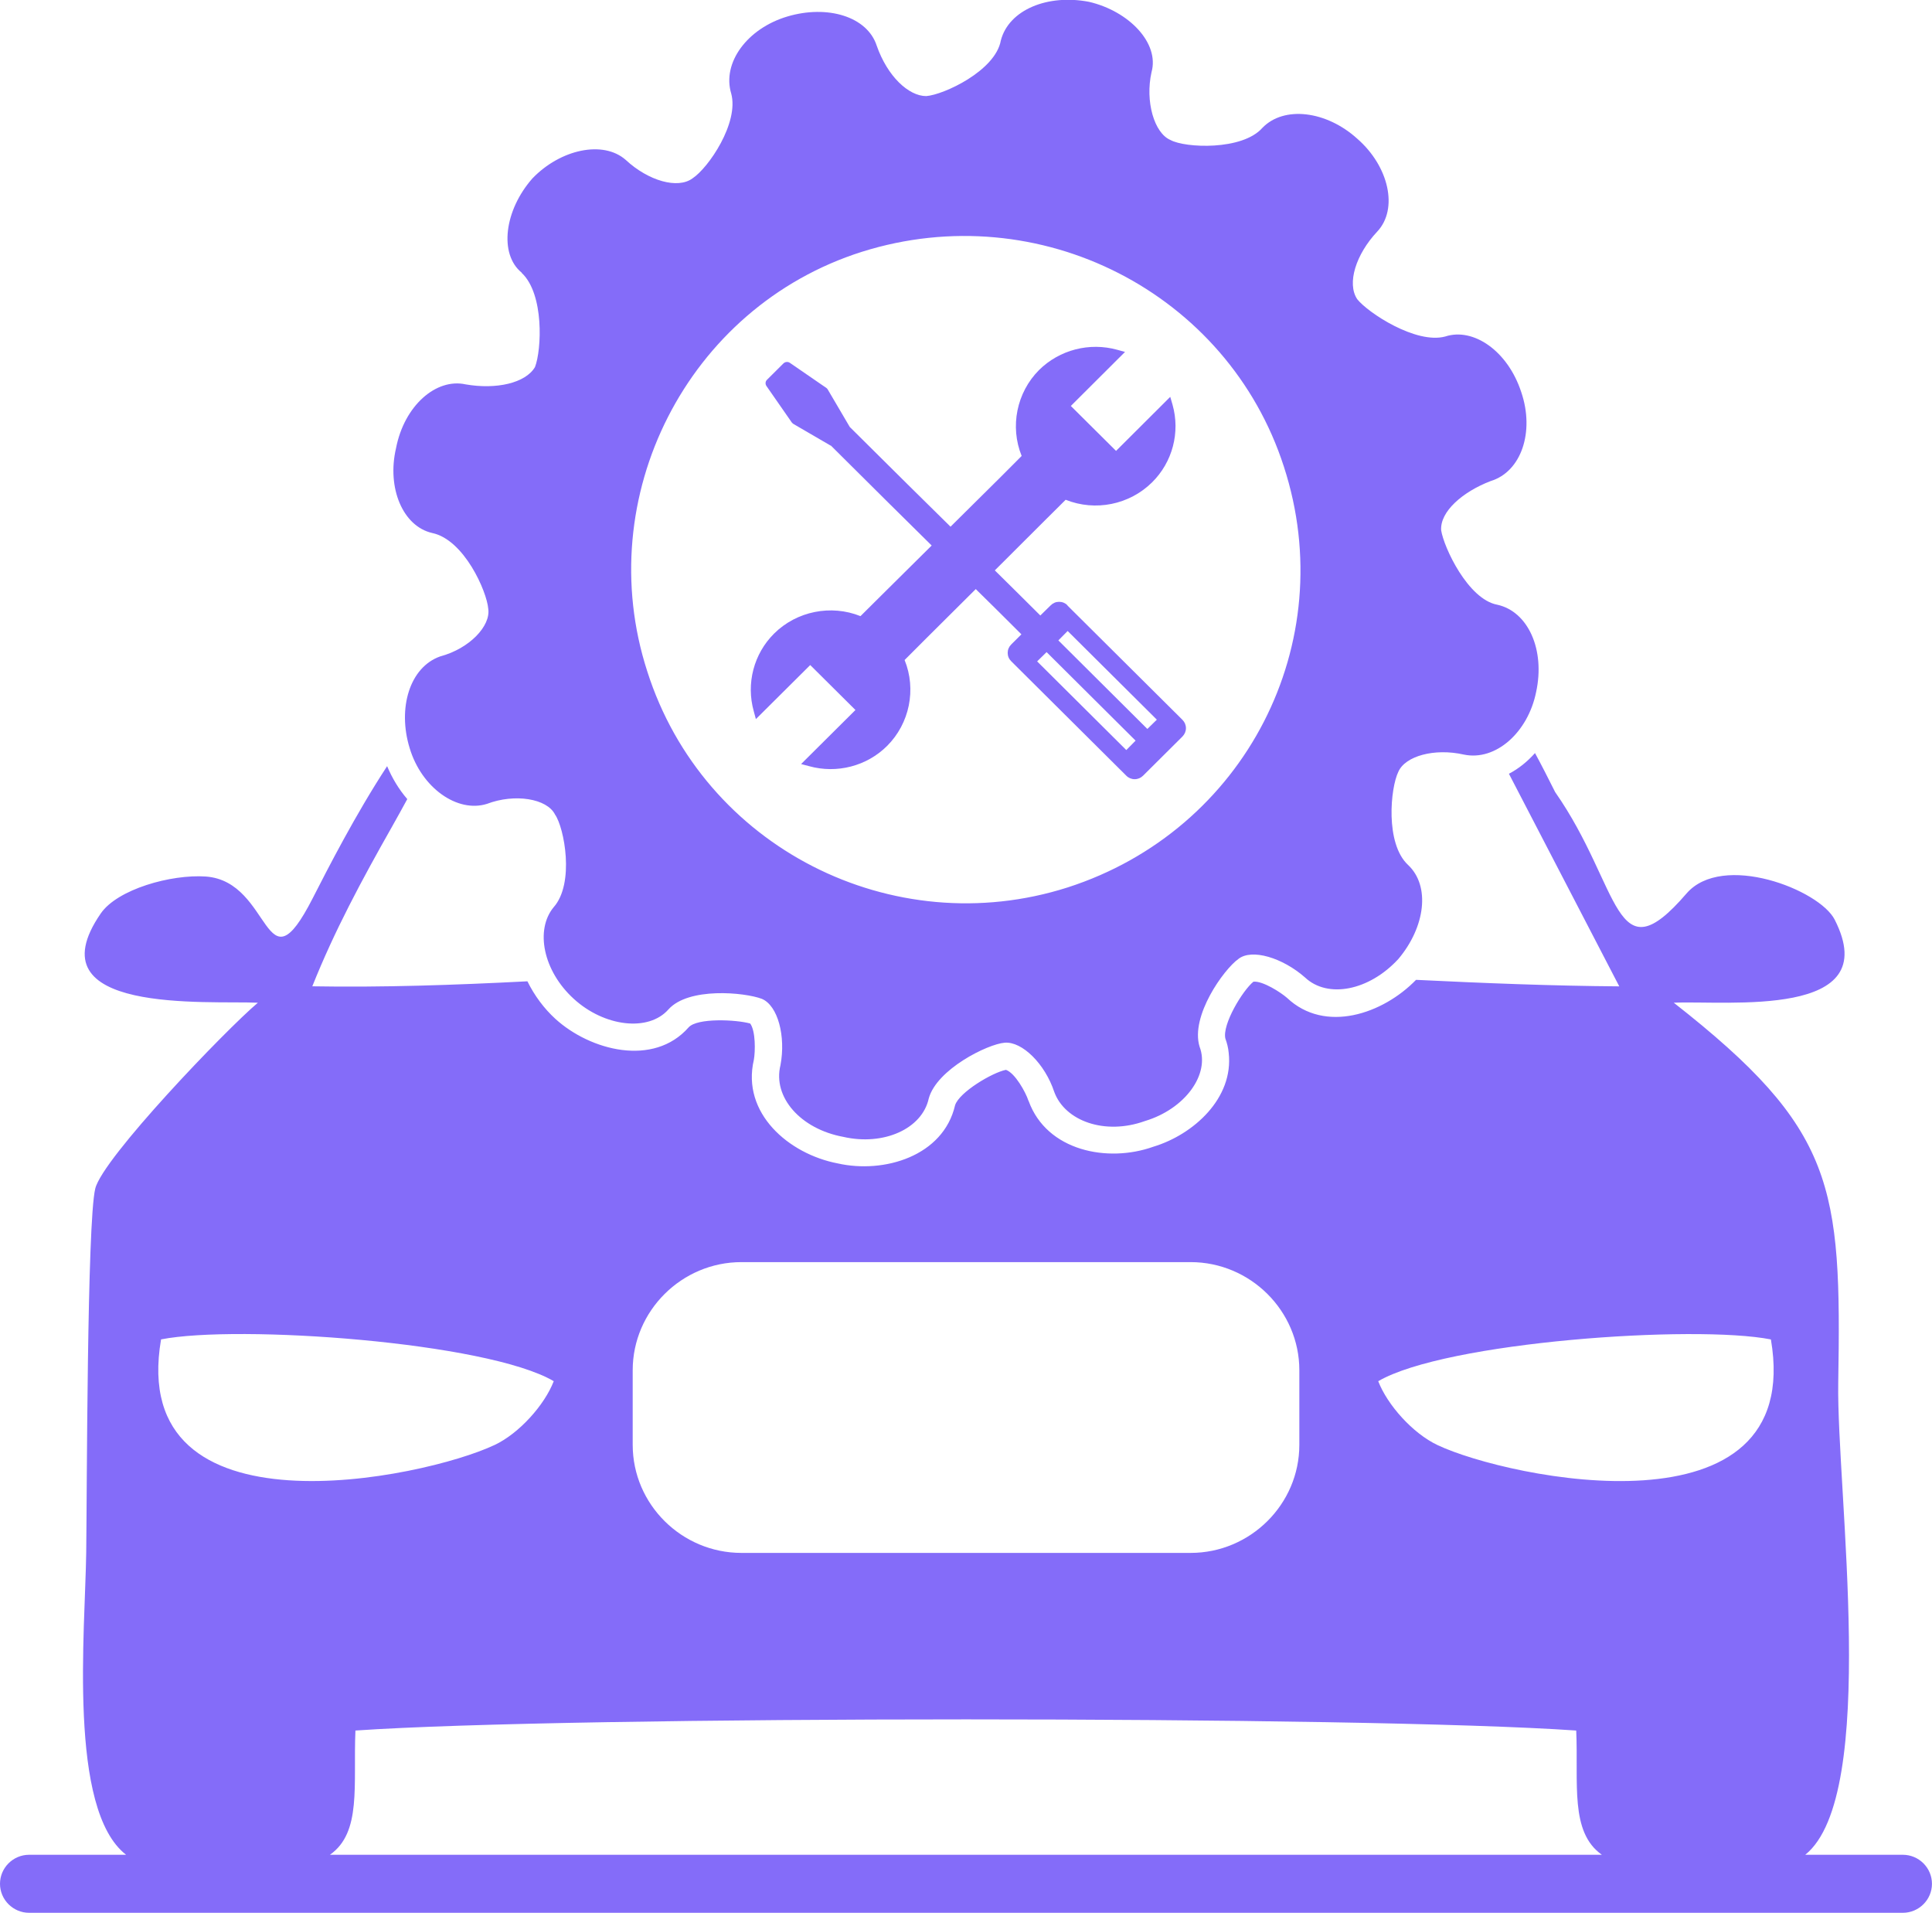 <svg width="99" height="98" viewBox="0 0 99 98" fill="none" xmlns="http://www.w3.org/2000/svg">
<g clip-path="url(#clip0_2_29)">
<path fill-rule="evenodd" clip-rule="evenodd" d="M10.554 44.908C8.762 44.784 6.016 45.561 5.164 46.799C1.587 51.988 10.663 51.258 13.214 51.373C11.562 52.766 5.257 59.34 4.881 60.897C4.458 62.639 4.458 76.535 4.418 79.53C4.365 83.56 3.472 92.71 6.461 95.027H1.493C0.672 95.027 0 95.695 0 96.514C0 97.33 0.672 98 1.493 98H97.504C98.326 98 98.998 97.332 98.998 96.514C98.998 95.695 98.326 95.027 97.504 95.027H92.505C96.3 91.977 94.11 76.378 94.195 70.871C94.366 60.726 94.046 57.862 85.768 51.373C88.475 51.249 96.612 52.22 94.014 47.118C93.231 45.578 88.257 43.648 86.418 45.78C82.695 50.106 83.093 45.452 79.69 40.582C79.323 39.85 78.987 39.189 78.657 38.583C78.266 39.019 77.82 39.383 77.32 39.642L82.975 50.535C79.525 50.51 76.051 50.371 72.561 50.201C70.863 51.95 67.898 52.963 65.951 51.125C65.63 50.844 64.716 50.254 64.231 50.294C63.674 50.745 62.619 52.488 62.791 53.211C62.877 53.443 62.94 53.693 62.962 53.95C63.22 56.261 61.161 58.127 59.105 58.749C56.759 59.589 53.643 58.968 52.713 56.416L52.697 56.385C52.557 55.958 52.016 54.976 51.547 54.812C50.857 54.945 49.152 55.956 48.94 56.626C48.337 59.233 45.301 60.142 42.924 59.605C40.414 59.123 37.988 57.031 38.629 54.299C38.707 53.863 38.722 52.822 38.442 52.439C37.73 52.236 35.726 52.143 35.288 52.634C33.49 54.679 30.242 53.824 28.457 52.198C27.885 51.676 27.385 51.008 27.026 50.276C23.247 50.471 19.546 50.594 16.003 50.532C17.138 47.693 18.522 45.118 20.087 42.356C20.376 41.843 20.634 41.376 20.87 40.94C20.432 40.434 20.087 39.85 19.837 39.253C18.195 41.765 16.786 44.528 16.027 46.014C13.517 50.931 13.968 45.158 10.55 44.908H10.554ZM16.906 95.027C18.542 93.882 18.095 91.455 18.213 88.662C29.221 87.899 69.81 87.899 80.769 88.662C80.888 91.378 80.433 93.859 82.083 95.027H16.906ZM26.733 13.982C27.89 15.064 27.756 17.926 27.414 18.806C26.928 19.631 25.426 19.965 23.861 19.693C22.35 19.359 20.716 20.781 20.294 22.959C19.815 25.005 20.645 26.967 22.148 27.308C23.784 27.65 24.948 30.302 25.019 31.189C25.152 32.067 24.064 33.228 22.555 33.631C20.99 34.184 20.365 36.285 20.99 38.322C21.6 40.368 23.439 41.659 24.95 41.186C26.381 40.642 28.032 40.914 28.44 41.73C28.916 42.407 29.457 45.262 28.368 46.483C27.414 47.642 27.83 49.743 29.401 51.174C30.966 52.605 33.227 52.877 34.251 51.718C35.277 50.566 38.148 50.838 39.038 51.174C39.859 51.517 40.273 53.087 39.993 54.573C39.586 56.208 41.019 57.84 43.209 58.245C45.268 58.718 47.253 57.84 47.592 56.276C48.005 54.783 50.603 53.492 51.486 53.421C52.379 53.352 53.545 54.502 54.022 55.942C54.569 57.435 56.619 58.174 58.669 57.435C60.718 56.82 62.016 55.047 61.468 53.622C60.992 52.059 62.704 49.67 63.456 49.133C64.137 48.588 65.717 49.062 66.875 50.081C68.032 51.169 70.153 50.765 71.655 49.133C73.033 47.498 73.307 45.39 72.147 44.309C70.974 43.212 71.248 40.365 71.655 39.54C72.007 38.731 73.509 38.32 75.012 38.66C76.654 39.003 78.299 37.508 78.713 35.462C79.189 33.283 78.299 31.324 76.719 30.981C75.225 30.7 73.988 28.055 73.848 27.168C73.785 26.211 74.943 25.2 76.383 24.647C77.954 24.171 78.644 22.126 77.954 20.095C77.266 17.979 75.497 16.767 74.059 17.24C72.557 17.645 70.093 16.019 69.546 15.327C69.005 14.517 69.483 13.024 70.572 11.866C71.658 10.713 71.181 8.528 69.546 7.104C67.965 5.673 65.791 5.407 64.687 6.551C63.661 7.719 60.721 7.586 59.977 7.172C59.147 6.823 58.671 5.195 59.007 3.696C59.421 2.209 57.85 0.568 55.8 0.093C53.688 -0.312 51.7 0.497 51.286 2.068C51.012 3.631 48.344 4.861 47.46 4.923C46.561 4.923 45.473 3.912 44.925 2.34C44.44 0.847 42.399 0.232 40.34 0.847C38.284 1.462 36.993 3.22 37.469 4.793C37.876 6.285 36.312 8.597 35.482 9.141C34.732 9.694 33.229 9.273 32.063 8.192C30.906 7.172 28.716 7.648 27.282 9.141C25.842 10.775 25.562 13.022 26.735 13.971L26.733 13.982ZM44.164 12.901C53.263 10.037 62.917 15.002 65.789 23.908C68.731 32.95 63.801 42.542 54.703 45.468C45.744 48.323 36.036 43.422 33.165 34.389C30.285 25.481 35.206 15.74 44.164 12.901ZM32.421 74.023C32.421 77.073 34.934 79.561 37.992 79.561H61.01C64.068 79.561 66.581 77.071 66.581 74.023V70.203C66.581 67.16 64.07 64.663 61.01 64.663H37.992C34.934 64.663 32.421 67.16 32.421 70.203V74.023ZM25.333 74.038C26.608 73.439 27.908 71.977 28.375 70.763C24.941 68.748 12.172 67.852 8.253 68.622C6.483 78.946 21.734 75.741 25.333 74.036V74.038ZM70.623 70.763C71.092 71.977 72.39 73.439 73.665 74.038C77.264 75.741 92.512 78.948 90.745 68.624C86.826 67.855 74.057 68.748 70.623 70.765V70.763Z" fill="#846CF9"/>
<path fill-rule="evenodd" clip-rule="evenodd" d="M54.703 31.012C54.585 30.895 54.435 30.833 54.271 30.833C54.106 30.833 53.959 30.895 53.841 31.012L53.309 31.534C52.441 30.663 51.698 29.94 50.977 29.223L53.534 26.671L54.607 25.605C56.125 26.213 57.876 25.861 59.036 24.711C60.084 23.676 60.483 22.152 60.084 20.737L59.966 20.332L57.189 23.101L54.872 20.799L57.649 18.03L57.251 17.921C55.827 17.525 54.293 17.921 53.245 18.956C52.094 20.109 51.742 21.858 52.352 23.36L51.282 24.433L48.707 26.985C47.416 25.718 45.86 24.176 43.543 21.874C43.543 21.874 43.543 21.865 43.534 21.858L42.423 19.967C42.408 19.936 42.383 19.905 42.352 19.881L40.474 18.589C40.371 18.518 40.231 18.534 40.144 18.62L39.308 19.452C39.214 19.538 39.205 19.677 39.276 19.779L40.574 21.646C40.599 21.677 40.63 21.701 40.661 21.723L42.562 22.829H42.577C44.814 25.054 46.403 26.633 47.741 27.949L45.166 30.501L44.093 31.567C42.584 30.961 40.823 31.311 39.666 32.461C38.624 33.496 38.226 35.02 38.624 36.438L38.733 36.842L41.518 34.073L43.835 36.376L41.05 39.145L41.458 39.253C42.882 39.649 44.416 39.253 45.455 38.218C46.612 37.066 46.964 35.316 46.354 33.815L47.427 32.74L50 30.181C50.759 30.928 51.502 31.658 52.339 32.499L51.816 33.02C51.698 33.138 51.636 33.286 51.636 33.45C51.636 33.613 51.698 33.761 51.816 33.877L57.714 39.742C57.83 39.859 57.981 39.921 58.143 39.921C58.306 39.921 58.455 39.859 58.573 39.742L60.592 37.734C60.707 37.616 60.77 37.468 60.77 37.307C60.77 37.145 60.707 36.995 60.592 36.88L54.691 31.015L54.703 31.012ZM57.714 38.428L53.145 33.885L53.63 33.41L58.19 37.946L57.714 38.428ZM58.793 37.347L54.233 32.81L54.709 32.328L59.279 36.871L58.793 37.347Z" fill="#846CF9"/>
</g>
<defs>
<clipPath id="clip0_2_29">
<rect width="99" height="98" fill="white"/>
</clipPath>
</defs>
</svg>
